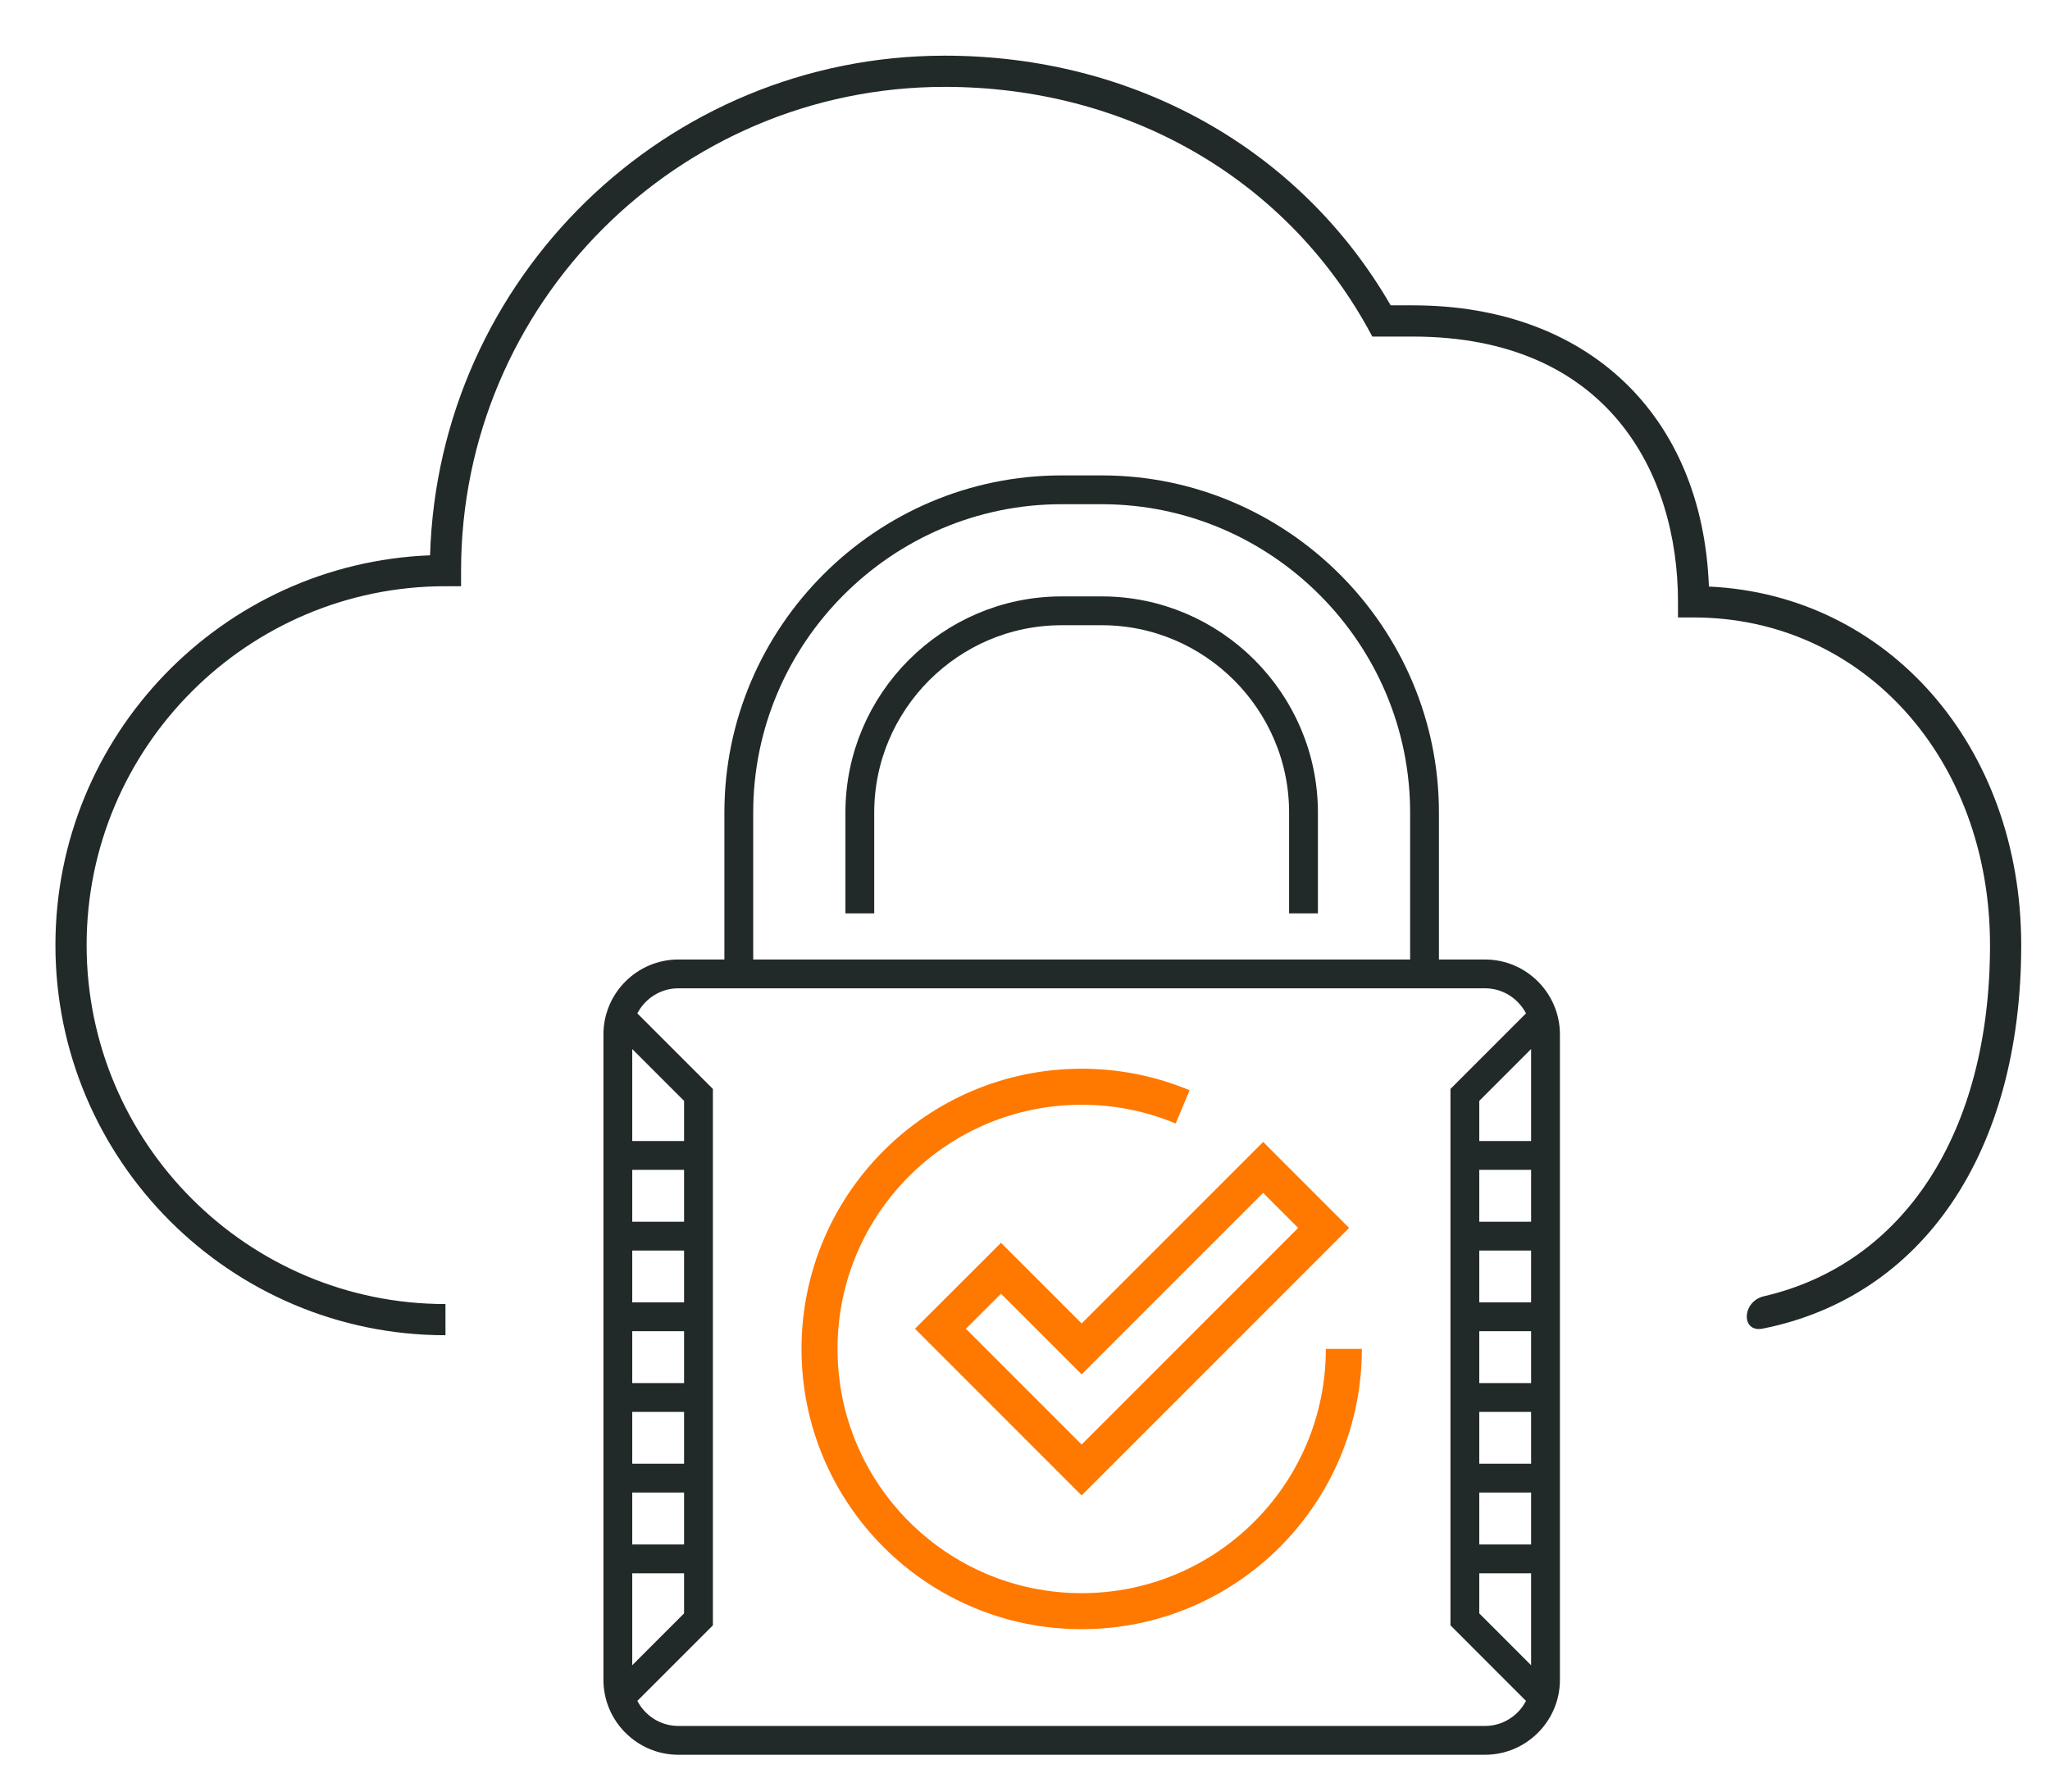 <?xml version="1.0" encoding="utf-8"?>
<!-- Generator: Adobe Illustrator 15.0.2, SVG Export Plug-In . SVG Version: 6.00 Build 0)  -->
<!DOCTYPE svg PUBLIC "-//W3C//DTD SVG 1.1//EN" "http://www.w3.org/Graphics/SVG/1.1/DTD/svg11.dtd">
<svg version="1.1" id="Layer_1" xmlns="http://www.w3.org/2000/svg" xmlns:xlink="http://www.w3.org/1999/xlink" x="0px" y="0px"
	 width="111px" height="97px" viewBox="123.5 130.5 111 97" enable-background="new 123.5 130.5 111 97" xml:space="preserve">
<g>
	<path fill="#212929" d="M219.01,200.676c7.553-1.749,12.242-8.824,12.242-19.01c0-10.112-6.898-17.739-16.051-17.739h-0.844v-0.846
		c0-6.941-3.773-14.36-14.362-14.36h-2.188l-0.238-0.436c-4.539-8.191-13.104-13.082-22.916-13.082
		c-14.44,0-26.188,11.748-26.188,26.189v0.844h-0.845c-10.713,0-19.43,8.717-19.43,19.43c0,10.714,8.717,19.432,19.43,19.432v1.688
		c-11.646,0-21.119-9.474-21.119-21.12c0-11.365,9.025-20.665,20.286-21.103c0.44-14.991,12.77-27.049,27.866-27.049
		c10.259,0,19.248,5.043,24.146,13.516h1.196c9.474,0,15.69,5.946,16.036,15.225c9.699,0.443,16.91,8.64,16.91,19.411
		c0,11.275-5.377,19.044-13.996,20.762C217.758,202.664,217.811,200.953,219.01,200.676"/>
	<path fill="none" stroke="#212929" stroke-width="1.56" stroke-miterlimit="10" d="M161.32,214.893h-4.368 M161.32,210.523h-4.368
		 M161.32,206.156h-4.368 M161.32,201.788h-4.368 M161.32,197.42h-4.368 M161.32,193.052h-4.368 M207.184,214.893h-4.367
		 M207.184,210.523h-4.367 M207.184,206.156h-4.367 M207.184,201.788h-4.367 M207.184,197.42h-4.367 M207.184,193.052h-4.367
		 M207.184,185.408l-4.367,4.367v28.393l4.367,4.368 M156.952,185.408l4.368,4.367v28.393l-4.368,4.368 M207.184,221.443
		c0,1.803-1.473,3.275-3.274,3.275h-43.68c-1.802,0-3.276-1.474-3.276-3.275V186.5c0-1.802,1.474-3.275,3.276-3.275h43.68
		c1.803,0,3.274,1.475,3.274,3.275v10.92V221.443L207.184,221.443z M194.08,179.948v-5.46c0-6.006-4.914-10.92-10.92-10.92h-2.184
		c-6.006,0-10.92,4.914-10.92,10.92v5.46 M200.633,183.225v-8.735c0-9.609-7.863-17.473-17.473-17.473h-2.184
		c-9.609,0-17.473,7.863-17.473,17.473v8.736"/>
	<path fill="none" stroke="#FF7800" stroke-width="1.95" stroke-miterlimit="10" d="M196.264,203.527
		c0,7.842-6.354,14.197-14.195,14.197c-7.839,0-14.195-6.355-14.195-14.197c0-7.84,6.356-14.194,14.195-14.194
		c1.938,0,3.783,0.388,5.467,1.09 M177.7,199.161l4.368,4.366l9.828-9.826l3.274,3.275l-13.104,13.104l-7.644-7.645L177.7,199.161z"
		/>
</g>
</svg>

